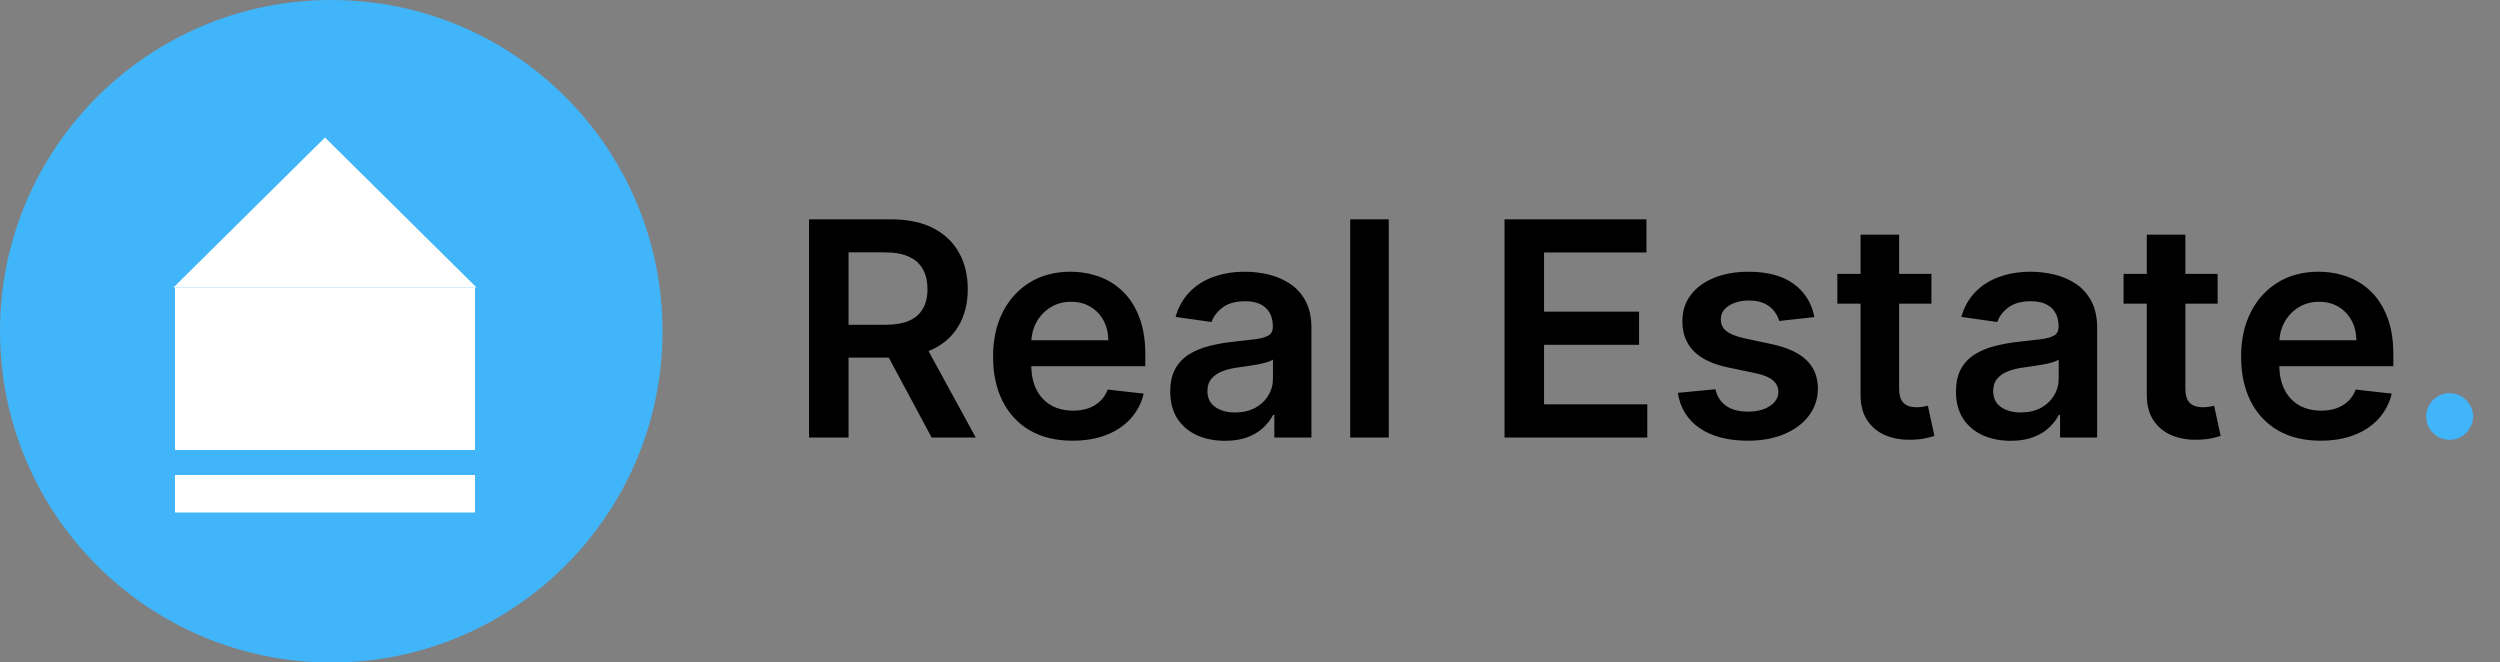 <svg width="200" height="53" viewBox="0 0 200 53" fill="none" xmlns="http://www.w3.org/2000/svg">
<rect x="0" y="0" width="200" height="53" fill="#808080" stroke="none"/>
<path d="M64.722 35V17.546H71.267C72.608 17.546 73.733 17.778 74.642 18.244C75.557 18.71 76.247 19.364 76.713 20.204C77.185 21.04 77.421 22.014 77.421 23.128C77.421 24.247 77.182 25.219 76.704 26.043C76.233 26.861 75.537 27.494 74.617 27.943C73.696 28.386 72.565 28.608 71.224 28.608H66.562V25.983H70.798C71.582 25.983 72.224 25.875 72.724 25.659C73.224 25.438 73.594 25.116 73.832 24.696C74.077 24.27 74.199 23.747 74.199 23.128C74.199 22.509 74.077 21.98 73.832 21.543C73.588 21.099 73.216 20.764 72.716 20.537C72.216 20.304 71.571 20.188 70.781 20.188H67.883V35H64.722ZM73.739 27.091L78.06 35H74.531L70.287 27.091H73.739ZM85.803 35.256C84.49 35.256 83.356 34.983 82.402 34.438C81.453 33.886 80.723 33.108 80.212 32.102C79.7 31.091 79.445 29.901 79.445 28.531C79.445 27.185 79.7 26.003 80.212 24.986C80.729 23.963 81.45 23.168 82.376 22.599C83.303 22.026 84.391 21.739 85.641 21.739C86.447 21.739 87.209 21.869 87.925 22.131C88.646 22.386 89.283 22.784 89.834 23.324C90.391 23.864 90.828 24.551 91.146 25.386C91.465 26.216 91.624 27.204 91.624 28.352V29.298H80.894V27.219H88.666C88.66 26.628 88.533 26.102 88.283 25.642C88.033 25.176 87.683 24.81 87.234 24.543C86.791 24.276 86.274 24.142 85.683 24.142C85.053 24.142 84.499 24.296 84.021 24.602C83.544 24.903 83.172 25.301 82.905 25.796C82.644 26.284 82.51 26.821 82.504 27.406V29.222C82.504 29.983 82.644 30.636 82.922 31.182C83.2 31.722 83.59 32.136 84.09 32.426C84.59 32.71 85.175 32.852 85.845 32.852C86.294 32.852 86.7 32.79 87.064 32.665C87.428 32.534 87.743 32.344 88.01 32.094C88.277 31.844 88.479 31.534 88.615 31.165L91.496 31.489C91.314 32.25 90.967 32.915 90.456 33.483C89.95 34.045 89.303 34.483 88.513 34.795C87.723 35.102 86.82 35.256 85.803 35.256ZM98.001 35.264C97.171 35.264 96.424 35.117 95.759 34.821C95.1 34.52 94.577 34.077 94.191 33.492C93.81 32.906 93.62 32.185 93.62 31.327C93.62 30.588 93.756 29.977 94.029 29.494C94.302 29.011 94.674 28.625 95.146 28.335C95.617 28.046 96.148 27.827 96.739 27.679C97.336 27.526 97.952 27.415 98.589 27.347C99.356 27.267 99.978 27.196 100.455 27.134C100.933 27.065 101.279 26.963 101.495 26.827C101.717 26.685 101.827 26.466 101.827 26.171V26.119C101.827 25.477 101.637 24.98 101.256 24.628C100.876 24.276 100.327 24.099 99.612 24.099C98.856 24.099 98.256 24.264 97.813 24.594C97.376 24.923 97.08 25.312 96.927 25.761L94.046 25.352C94.273 24.557 94.648 23.892 95.171 23.358C95.694 22.818 96.333 22.415 97.089 22.148C97.844 21.875 98.68 21.739 99.594 21.739C100.225 21.739 100.853 21.812 101.478 21.96C102.103 22.108 102.674 22.352 103.191 22.693C103.708 23.028 104.123 23.486 104.435 24.065C104.754 24.645 104.913 25.369 104.913 26.239V35H101.947V33.202H101.844C101.657 33.565 101.393 33.906 101.052 34.224C100.717 34.537 100.293 34.79 99.782 34.983C99.276 35.17 98.683 35.264 98.001 35.264ZM98.802 32.997C99.421 32.997 99.958 32.875 100.413 32.631C100.867 32.381 101.217 32.051 101.461 31.642C101.711 31.233 101.836 30.787 101.836 30.304V28.761C101.739 28.841 101.575 28.915 101.342 28.983C101.114 29.051 100.859 29.111 100.575 29.162C100.29 29.213 100.009 29.259 99.731 29.298C99.452 29.338 99.211 29.372 99.006 29.401C98.546 29.463 98.134 29.565 97.771 29.707C97.407 29.849 97.12 30.048 96.91 30.304C96.7 30.554 96.594 30.878 96.594 31.276C96.594 31.844 96.802 32.273 97.217 32.562C97.631 32.852 98.16 32.997 98.802 32.997ZM111.1 17.546V35H108.015V17.546H111.1ZM120.362 35V17.546H131.714V20.196H123.524V24.935H131.126V27.585H123.524V32.349H131.783V35H120.362ZM145.151 25.369L142.338 25.676C142.259 25.392 142.119 25.125 141.92 24.875C141.727 24.625 141.466 24.423 141.136 24.27C140.807 24.116 140.403 24.04 139.926 24.04C139.284 24.04 138.744 24.179 138.307 24.457C137.875 24.736 137.662 25.097 137.668 25.54C137.662 25.921 137.801 26.23 138.085 26.469C138.375 26.707 138.852 26.903 139.517 27.057L141.75 27.534C142.989 27.801 143.909 28.224 144.511 28.804C145.119 29.384 145.426 30.142 145.432 31.079C145.426 31.903 145.185 32.631 144.707 33.261C144.236 33.886 143.58 34.375 142.739 34.727C141.898 35.08 140.932 35.256 139.841 35.256C138.239 35.256 136.949 34.92 135.972 34.25C134.994 33.574 134.412 32.633 134.224 31.429L137.233 31.139C137.369 31.73 137.659 32.176 138.102 32.477C138.545 32.778 139.122 32.929 139.832 32.929C140.565 32.929 141.153 32.778 141.597 32.477C142.045 32.176 142.27 31.804 142.27 31.361C142.27 30.986 142.125 30.676 141.835 30.432C141.551 30.188 141.108 30 140.506 29.869L138.273 29.401C137.017 29.139 136.088 28.699 135.486 28.079C134.884 27.454 134.585 26.665 134.591 25.71C134.585 24.903 134.804 24.204 135.247 23.614C135.696 23.017 136.318 22.557 137.114 22.233C137.915 21.903 138.838 21.739 139.884 21.739C141.418 21.739 142.625 22.065 143.506 22.719C144.392 23.372 144.94 24.256 145.151 25.369ZM154.513 21.909V24.296H146.987V21.909H154.513ZM148.845 18.773H151.93V31.062C151.93 31.477 151.993 31.796 152.118 32.017C152.249 32.233 152.419 32.381 152.629 32.46C152.839 32.54 153.072 32.58 153.328 32.58C153.521 32.58 153.697 32.565 153.857 32.537C154.021 32.508 154.146 32.483 154.232 32.46L154.751 34.872C154.587 34.929 154.351 34.992 154.044 35.06C153.743 35.128 153.374 35.168 152.936 35.179C152.163 35.202 151.467 35.085 150.848 34.83C150.229 34.568 149.737 34.165 149.374 33.619C149.016 33.074 148.839 32.392 148.845 31.574V18.773ZM160.86 35.264C160.031 35.264 159.283 35.117 158.619 34.821C157.96 34.52 157.437 34.077 157.05 33.492C156.67 32.906 156.479 32.185 156.479 31.327C156.479 30.588 156.616 29.977 156.888 29.494C157.161 29.011 157.533 28.625 158.005 28.335C158.477 28.046 159.008 27.827 159.599 27.679C160.195 27.526 160.812 27.415 161.448 27.347C162.215 27.267 162.837 27.196 163.315 27.134C163.792 27.065 164.138 26.963 164.354 26.827C164.576 26.685 164.687 26.466 164.687 26.171V26.119C164.687 25.477 164.496 24.98 164.116 24.628C163.735 24.276 163.187 24.099 162.471 24.099C161.715 24.099 161.116 24.264 160.673 24.594C160.235 24.923 159.94 25.312 159.786 25.761L156.906 25.352C157.133 24.557 157.508 23.892 158.031 23.358C158.553 22.818 159.192 22.415 159.948 22.148C160.704 21.875 161.539 21.739 162.454 21.739C163.085 21.739 163.712 21.812 164.337 21.96C164.962 22.108 165.533 22.352 166.05 22.693C166.567 23.028 166.982 23.486 167.295 24.065C167.613 24.645 167.772 25.369 167.772 26.239V35H164.806V33.202H164.704C164.516 33.565 164.252 33.906 163.911 34.224C163.576 34.537 163.153 34.79 162.641 34.983C162.136 35.17 161.542 35.264 160.86 35.264ZM161.661 32.997C162.281 32.997 162.817 32.875 163.272 32.631C163.727 32.381 164.076 32.051 164.32 31.642C164.57 31.233 164.695 30.787 164.695 30.304V28.761C164.599 28.841 164.434 28.915 164.201 28.983C163.974 29.051 163.718 29.111 163.434 29.162C163.15 29.213 162.869 29.259 162.59 29.298C162.312 29.338 162.07 29.372 161.866 29.401C161.406 29.463 160.994 29.565 160.63 29.707C160.266 29.849 159.979 30.048 159.769 30.304C159.559 30.554 159.454 30.878 159.454 31.276C159.454 31.844 159.661 32.273 160.076 32.562C160.491 32.852 161.019 32.997 161.661 32.997ZM177.411 21.909V24.296H169.886V21.909H177.411ZM171.744 18.773H174.829V31.062C174.829 31.477 174.891 31.796 175.016 32.017C175.147 32.233 175.317 32.381 175.528 32.46C175.738 32.54 175.971 32.58 176.227 32.58C176.42 32.58 176.596 32.565 176.755 32.537C176.92 32.508 177.045 32.483 177.13 32.46L177.65 34.872C177.485 34.929 177.249 34.992 176.942 35.06C176.641 35.128 176.272 35.168 175.835 35.179C175.062 35.202 174.366 35.085 173.746 34.83C173.127 34.568 172.636 34.165 172.272 33.619C171.914 33.074 171.738 32.392 171.744 31.574V18.773ZM185.646 35.256C184.334 35.256 183.2 34.983 182.246 34.438C181.297 33.886 180.567 33.108 180.055 32.102C179.544 31.091 179.288 29.901 179.288 28.531C179.288 27.185 179.544 26.003 180.055 24.986C180.572 23.963 181.294 23.168 182.22 22.599C183.146 22.026 184.234 21.739 185.484 21.739C186.291 21.739 187.053 21.869 187.768 22.131C188.49 22.386 189.126 22.784 189.678 23.324C190.234 23.864 190.672 24.551 190.99 25.386C191.308 26.216 191.467 27.204 191.467 28.352V29.298H180.737V27.219H188.51C188.504 26.628 188.376 26.102 188.126 25.642C187.876 25.176 187.527 24.81 187.078 24.543C186.635 24.276 186.118 24.142 185.527 24.142C184.896 24.142 184.342 24.296 183.865 24.602C183.388 24.903 183.016 25.301 182.749 25.796C182.487 26.284 182.354 26.821 182.348 27.406V29.222C182.348 29.983 182.487 30.636 182.766 31.182C183.044 31.722 183.433 32.136 183.933 32.426C184.433 32.71 185.018 32.852 185.689 32.852C186.138 32.852 186.544 32.79 186.908 32.665C187.271 32.534 187.587 32.344 187.854 32.094C188.121 31.844 188.322 31.534 188.459 31.165L191.339 31.489C191.158 32.25 190.811 32.915 190.3 33.483C189.794 34.045 189.146 34.483 188.357 34.795C187.567 35.102 186.663 35.256 185.646 35.256Z" fill="black"/>
<path d="M195.978 35.188C195.461 35.188 195.018 35.006 194.648 34.642C194.279 34.278 194.097 33.835 194.103 33.312C194.097 32.801 194.279 32.364 194.648 32C195.018 31.636 195.461 31.454 195.978 31.454C196.478 31.454 196.913 31.636 197.282 32C197.657 32.364 197.847 32.801 197.853 33.312C197.847 33.659 197.756 33.974 197.58 34.258C197.41 34.543 197.183 34.77 196.898 34.94C196.62 35.105 196.313 35.188 195.978 35.188Z" fill="#40B5F9"/>
<circle cx="26.5" cy="26.5" r="26.5" fill="#40B5F9"/>
<rect x="14" y="23" width="24" height="13" fill="white"/>
<path d="M26 11L38.124 23H13.876L26 11Z" fill="white"/>
<line x1="14" y1="39.5" x2="38" y2="39.5" stroke="white" stroke-width="3"/>
</svg>
